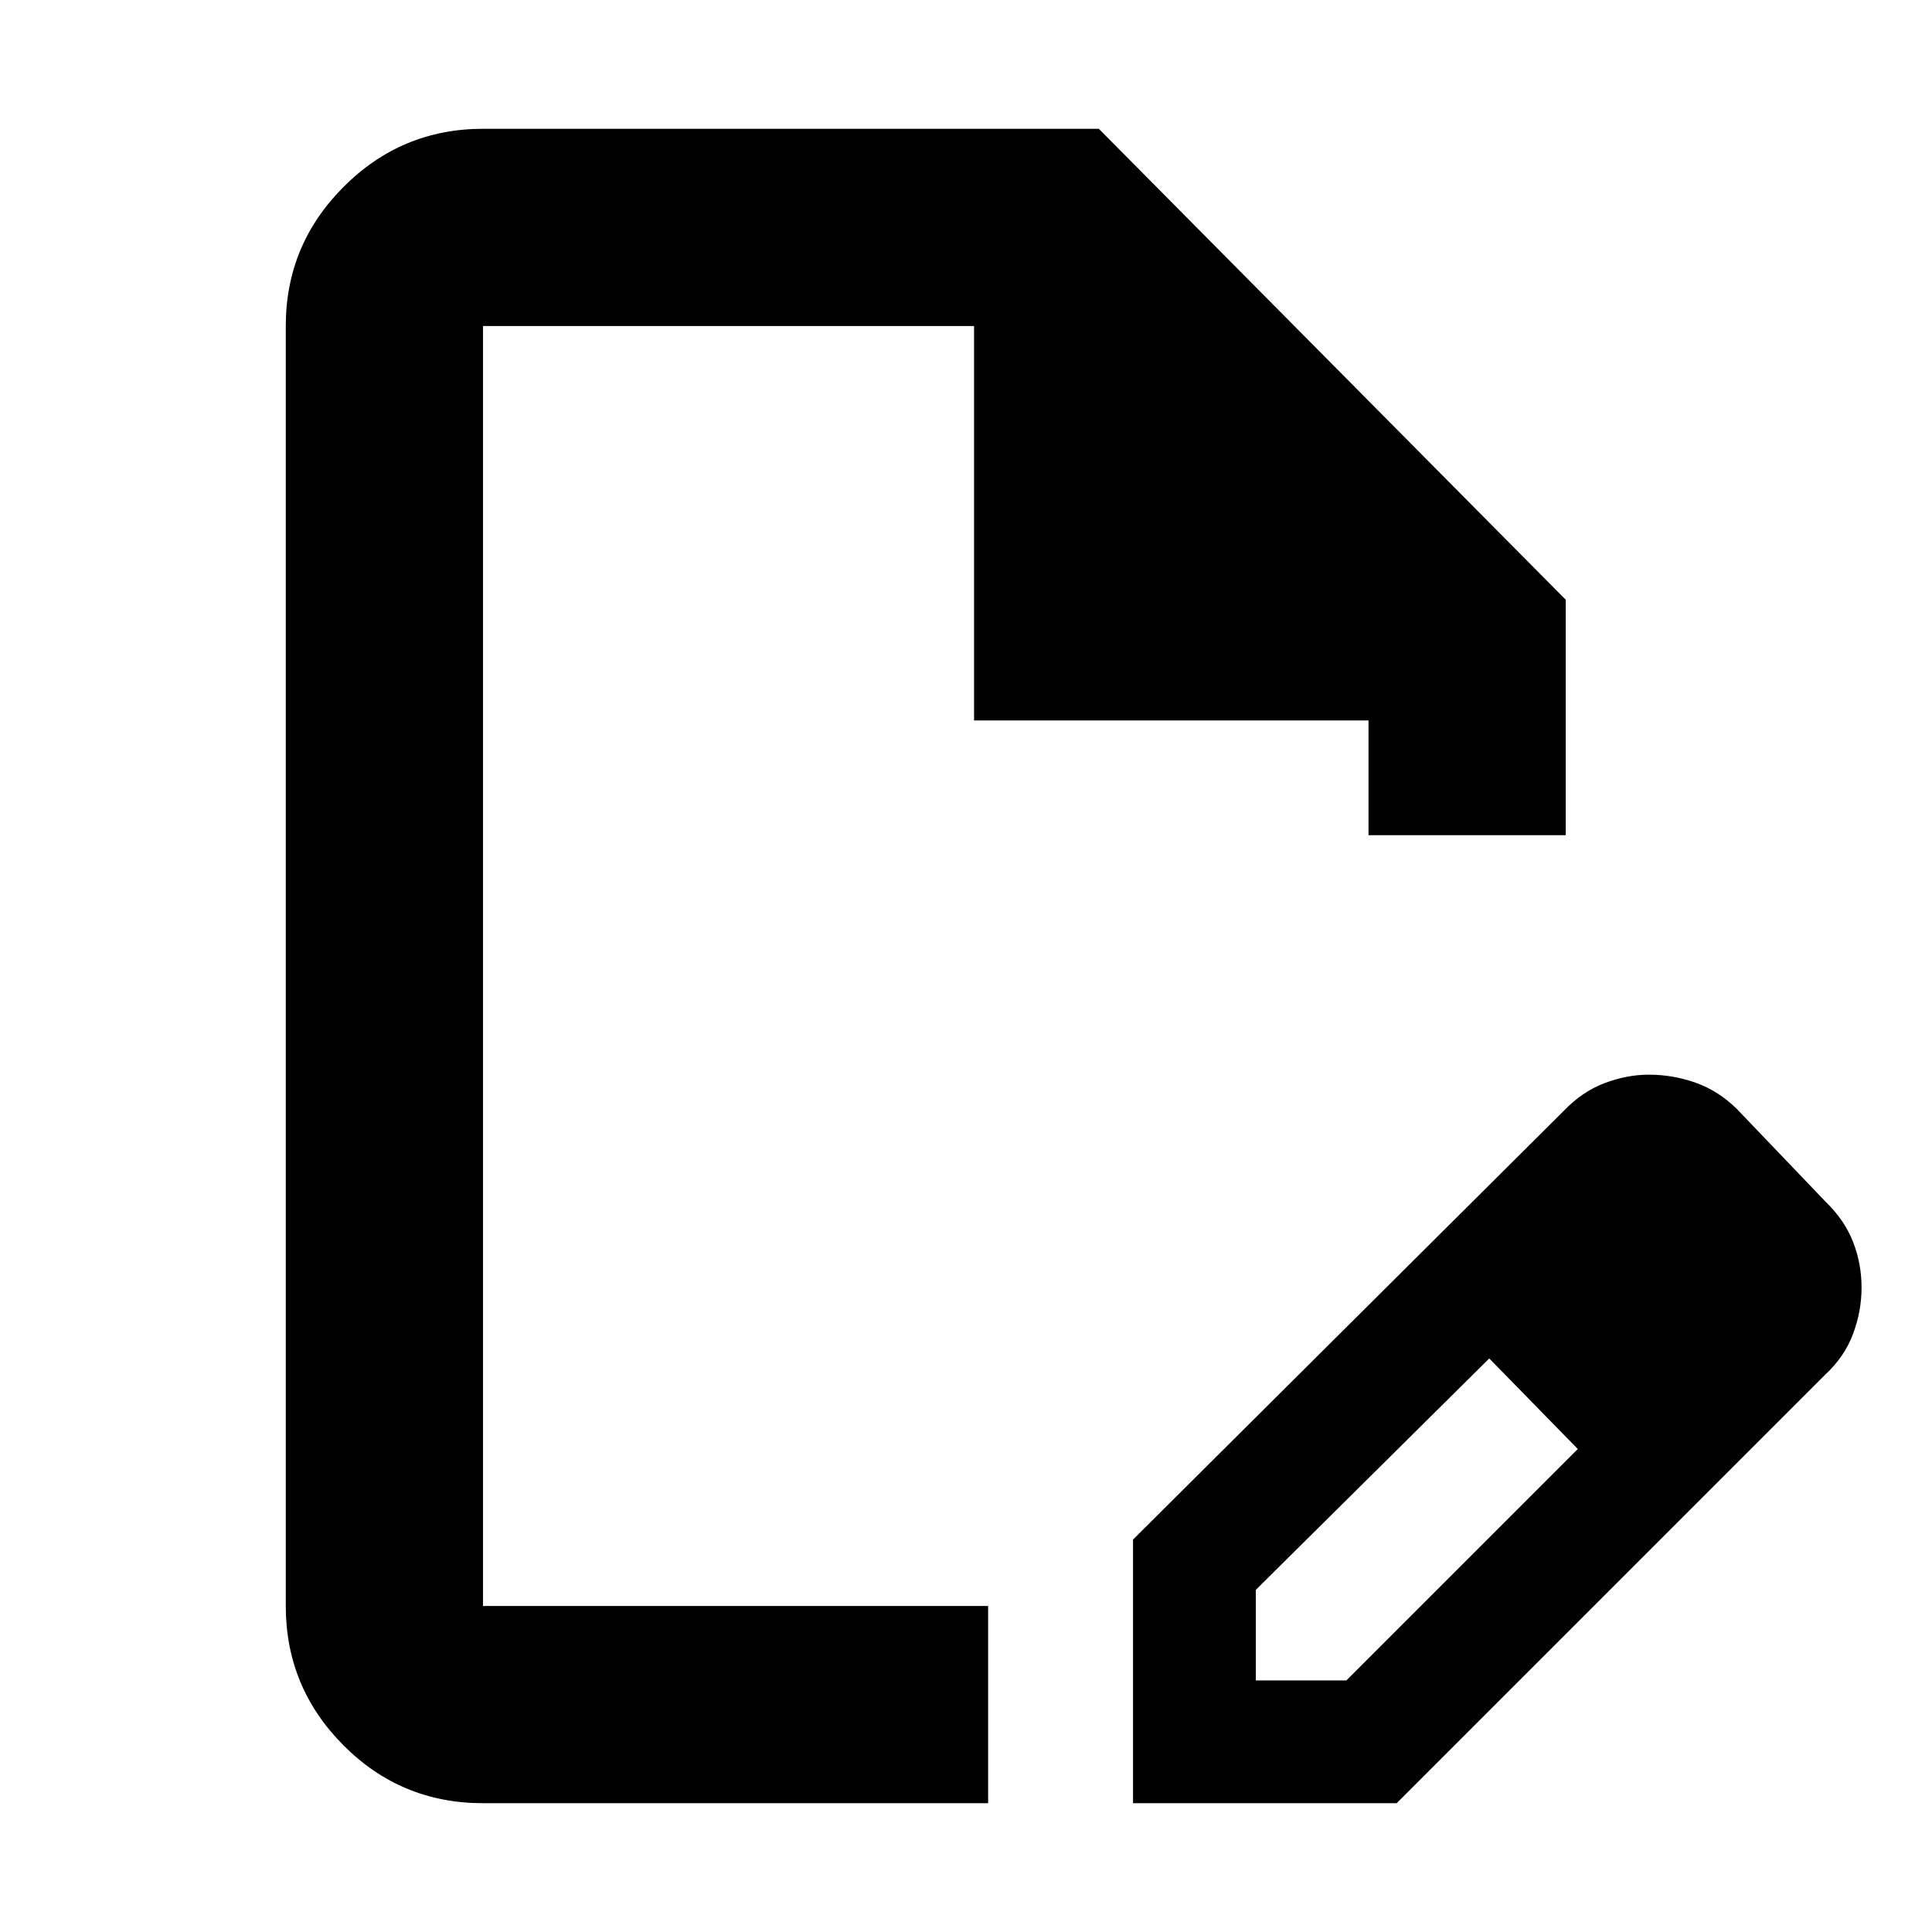 <svg xmlns="http://www.w3.org/2000/svg" height="20" viewBox="0 -960 960 960" width="20"><path d="M563-64v-131l214-213q9.09-9.53 20.2-13.76 11.11-4.24 22.11-4.24 12 0 23.26 4 11.26 4 20.43 13l44 46q9.59 9.26 13.79 20.13Q925-332 925-320.24t-4.24 23.07Q916.53-285.85 907-277L694-64H563Zm301-256-45-45 45 45ZM624-125h45l115-115-22-23-22-22-116 115v45ZM240-64q-40.73 0-69.36-28.79Q142-121.58 142-162v-636q0-40.42 28.79-69.21Q199.57-896 240-896h306l232 234v117h-98v-57H484v-196H240v636h251v98H240Zm269-416Zm253 217-22-22 44 45-22-23Z"/></svg>